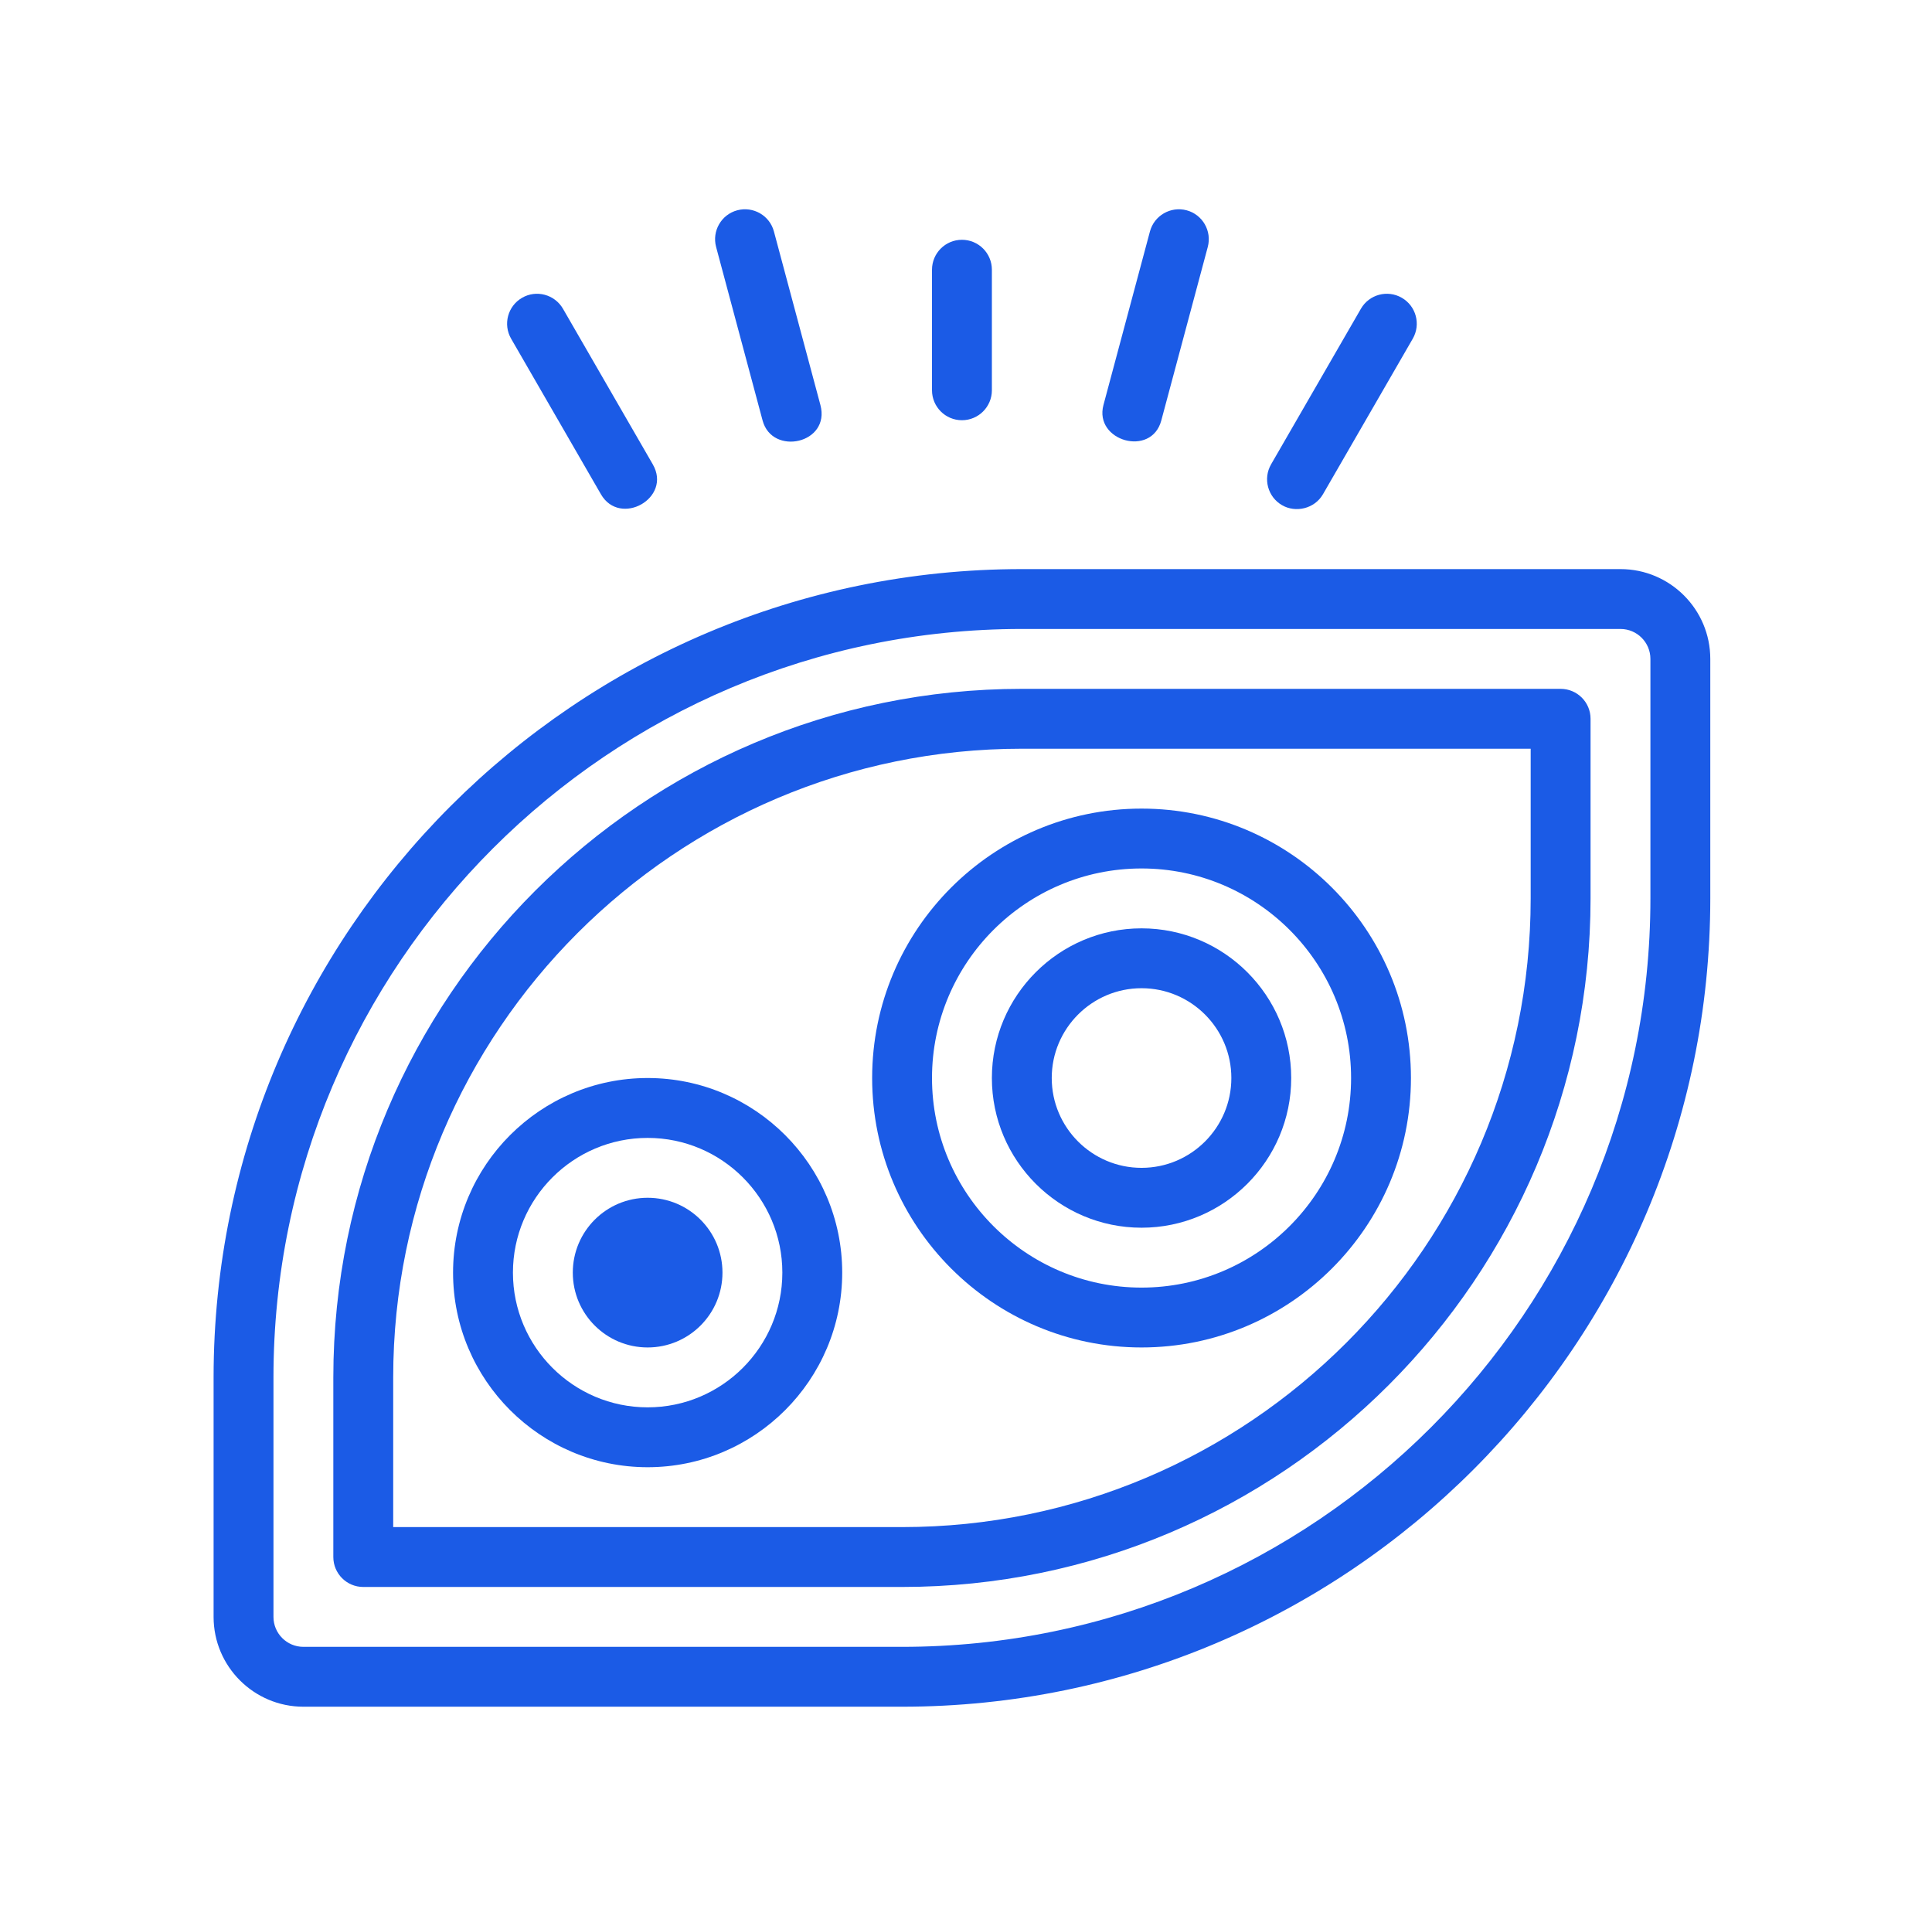 <svg width="119" height="118" viewBox="0 0 119 118" fill="none" xmlns="http://www.w3.org/2000/svg">
<path d="M99.812 35.049H62.938C35.488 35.049 13.156 57.381 13.156 84.83V99.58C13.156 102.63 15.637 105.111 18.688 105.111H55.562C83.012 105.111 105.344 82.779 105.344 55.33V40.58C105.344 37.53 102.863 35.049 99.812 35.049ZM101.656 55.33C101.656 80.746 80.979 101.424 55.562 101.424H18.688C17.67 101.424 16.844 100.597 16.844 99.58V84.83C16.844 59.414 37.521 38.736 62.938 38.736H99.812C100.83 38.736 101.656 39.564 101.656 40.58V55.33Z" fill="#1B5BE6"/>
<path d="M96.125 42.424H62.938C39.554 42.424 20.531 61.446 20.531 84.83V95.892C20.531 96.912 21.356 97.736 22.375 97.736H55.562C78.946 97.736 97.969 78.713 97.969 55.33V44.267C97.969 43.249 97.144 42.424 96.125 42.424ZM94.281 55.33C94.281 76.679 76.912 94.049 55.562 94.049H24.219V84.83C24.219 63.481 41.589 46.111 62.938 46.111H94.281V55.33Z" fill="#1B5BE6"/>
<path d="M53.719 66.392C53.719 75.543 61.162 82.986 70.312 82.986C79.463 82.986 86.906 75.543 86.906 66.392C86.906 57.243 79.463 49.799 70.312 49.799C61.162 49.799 53.719 57.243 53.719 66.392ZM70.312 53.486C77.428 53.486 83.219 59.276 83.219 66.392C83.219 73.508 77.428 79.299 70.312 79.299C63.197 79.299 57.406 73.508 57.406 66.392C57.406 59.276 63.197 53.486 70.312 53.486Z" fill="#1B5BE6"/>
<path d="M70.312 75.611C75.395 75.611 79.531 71.475 79.531 66.392C79.531 61.309 75.395 57.174 70.312 57.174C65.23 57.174 61.094 61.309 61.094 66.392C61.094 71.475 65.23 75.611 70.312 75.611ZM70.312 60.861C73.363 60.861 75.844 63.342 75.844 66.392C75.844 69.443 73.363 71.924 70.312 71.924C67.262 71.924 64.781 69.443 64.781 66.392C64.781 63.342 67.262 60.861 70.312 60.861Z" fill="#1B5BE6"/>
<path d="M39.891 66.392C33.283 66.392 27.906 71.769 27.906 78.377C27.906 84.985 33.283 90.361 39.891 90.361C46.499 90.361 51.875 84.985 51.875 78.377C51.875 71.769 46.499 66.392 39.891 66.392ZM39.891 86.674C35.316 86.674 31.594 82.952 31.594 78.377C31.594 73.802 35.316 70.08 39.891 70.08C44.466 70.08 48.188 73.802 48.188 78.377C48.188 82.952 44.466 86.674 39.891 86.674Z" fill="#1B5BE6"/>
<path d="M39.891 82.986C42.436 82.986 44.5 80.922 44.5 78.377C44.5 75.831 42.436 73.767 39.891 73.767C37.345 73.767 35.281 75.831 35.281 78.377C35.281 80.922 37.345 82.986 39.891 82.986Z" fill="#1B5BE6"/>
<path d="M59.25 25.88C60.269 25.88 61.094 25.054 61.094 24.036V16.611C61.094 15.593 60.269 14.768 59.25 14.768C58.231 14.768 57.406 15.593 57.406 16.611V24.036C57.406 25.054 58.231 25.88 59.25 25.88Z" fill="#1B5BE6"/>
<path d="M46.971 25.896C47.562 28.102 51.168 27.321 50.532 24.941L47.669 14.255C47.408 13.272 46.396 12.69 45.411 12.951C44.428 13.214 43.845 14.225 44.108 15.209C44.108 15.209 46.961 25.858 46.971 25.896Z" fill="#1B5BE6"/>
<path d="M69.297 27.106C70.186 27.353 71.225 27.037 71.529 25.896L74.392 15.209C74.654 14.225 74.071 13.214 73.088 12.951C72.107 12.691 71.093 13.272 70.83 14.255L67.967 24.941C67.67 26.051 68.408 26.86 69.297 27.106Z" fill="#1B5BE6"/>
<path d="M78.968 31.114C79.795 31.592 80.963 31.345 81.487 30.439L87.018 20.859C87.527 19.976 87.225 18.849 86.343 18.34C85.46 17.83 84.333 18.133 83.824 19.015L78.292 28.596C77.783 29.478 78.085 30.605 78.968 31.114Z" fill="#1B5BE6"/>
<path d="M37.013 30.439C38.188 32.474 41.41 30.677 40.207 28.596L34.676 19.015C34.165 18.133 33.034 17.83 32.157 18.34C31.275 18.849 30.972 19.976 31.482 20.859C31.482 20.859 36.991 30.4 37.013 30.439Z" fill="#1B5BE6"/>
</svg>
